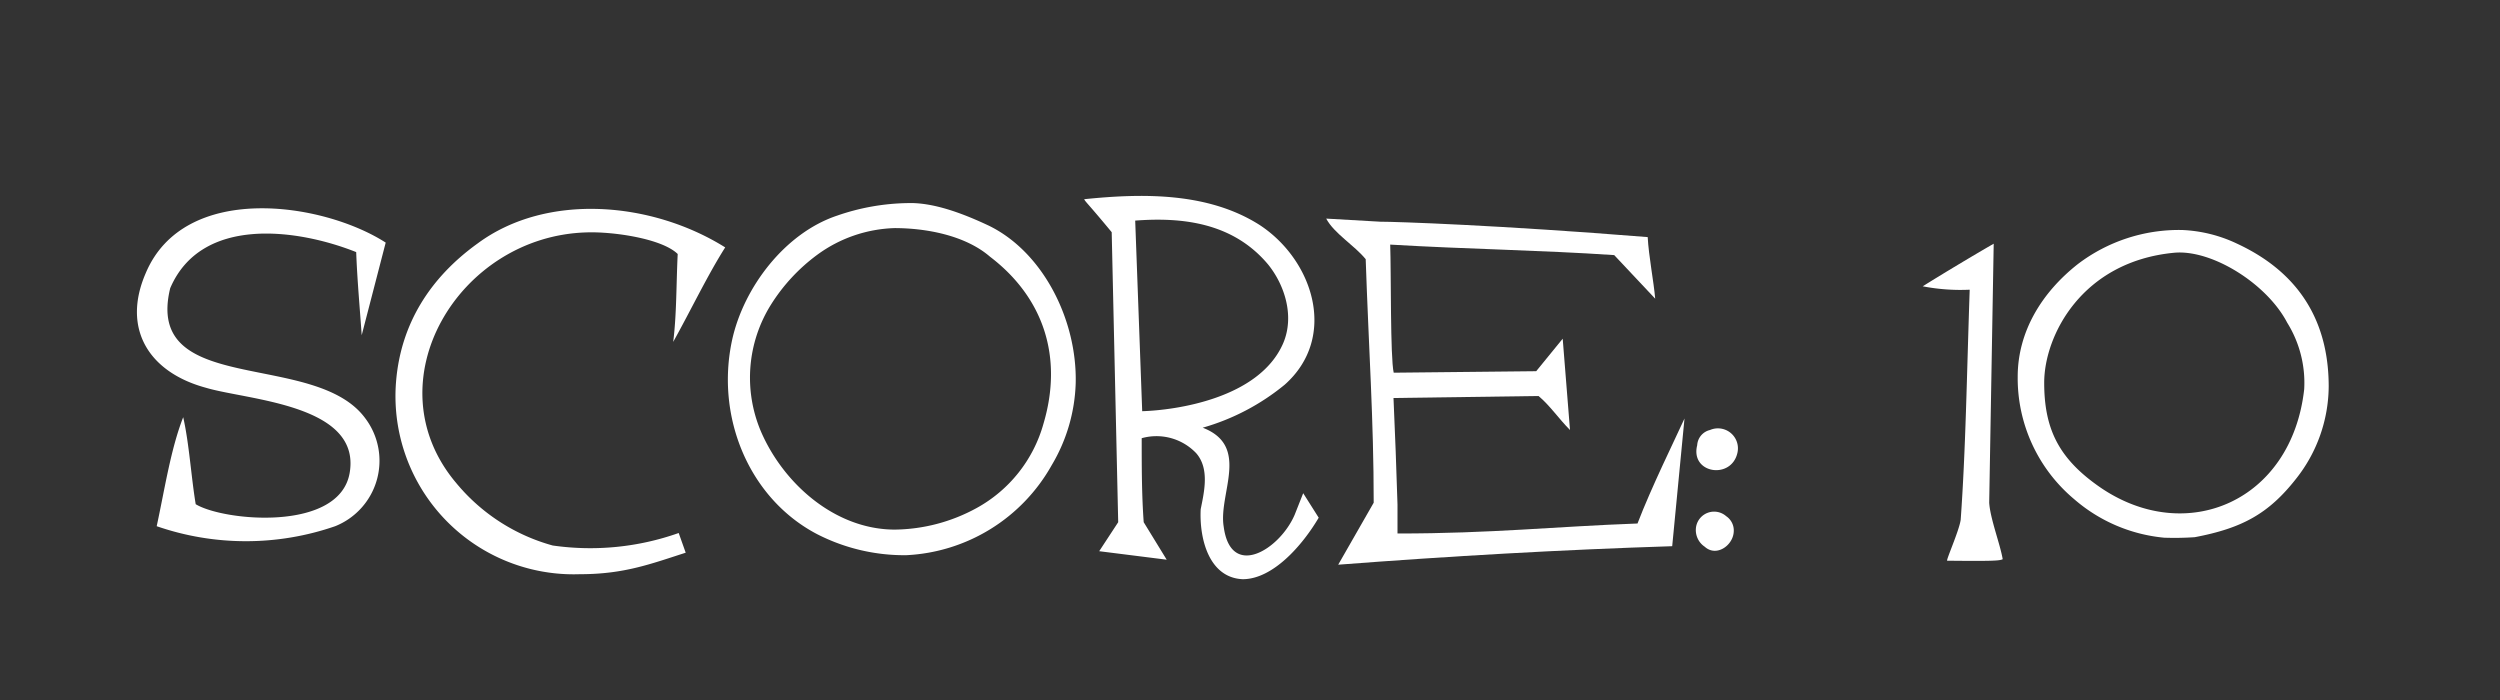 <svg id="Layer_1" data-name="Layer 1" xmlns="http://www.w3.org/2000/svg" width="250" height="70" viewBox="0 0 250 70"><rect x="0" y="0" width="250" height="70" fill="#333333" stroke="none"/><defs><style>.cls-1{fill:#fff;}</style></defs><path class="cls-1" d="M36.17,33.52C36,31,35.72,28,35.62,25.21c-5.9-2.35-15.5-3.65-18.6,3.61-2.65,10.9,14.45,6.15,19.5,13a7.05,7.05,0,0,1-3,10.8,27.3,27.3,0,0,1-17.85,0c.8-3.7,1.4-7.7,2.65-10.9.6,2.65.8,6,1.25,8.7,2.8,1.7,14.4,2.8,15.4-3.15,1.15-6.85-10.25-7.25-14.4-8.5-5.7-1.55-8.4-5.91-6-11.45,3.85-9.16,17.7-7.11,24-3.06Z"/><path class="cls-1" d="M68.57,55.27C65,56.42,62.37,57.42,58,57.42A17.82,17.82,0,0,1,39.62,38c.5-5.6,3.35-10.21,8.15-13.66,6.9-5.1,17.4-4.2,24.75.4-1.75,2.75-3.45,6.31-5.2,9.45.35-2.79.3-5.75.45-8.79-1.6-1.56-6.5-2.25-9.1-2.16-12.85.35-21.55,15-13.05,25.06a19.09,19.09,0,0,0,9.65,6.25,26.46,26.46,0,0,0,12.6-1.25Z"/><path class="cls-1" d="M81.72,53.42c-6.8-3.55-10.2-11.7-8.5-19.46,1.15-5.2,5.25-10.65,10.5-12.4a22.49,22.49,0,0,1,7-1.25c2.6-.1,5.6,1.05,8.15,2.25,5.45,2.65,8.85,9.46,8.7,15.76a17,17,0,0,1-2.4,8.2,17.65,17.65,0,0,1-14.55,9A19.12,19.12,0,0,1,81.72,53.42ZM99,25.67c-2.5-2.16-6.45-2.86-9.55-2.86a13.76,13.76,0,0,0-7.7,2.65,18.23,18.23,0,0,0-4.65,5,13.76,13.76,0,0,0-1,12.7c2.25,5.2,7.4,9.8,13.4,9.8a17.4,17.4,0,0,0,8.15-2.15,13.86,13.86,0,0,0,6.7-8.45C106.32,35.72,104.37,29.76,99,25.67Z"/><path class="cls-1" d="M130.32,49.32l1.55,2.45c-1.65,2.8-4.6,6.15-7.6,6.15-3.4-.15-4.35-4.1-4.2-7,.35-1.75.9-4.05-.45-5.6a5.48,5.48,0,0,0-5.45-1.5c0,2.8,0,5.65.2,8.4l2.3,3.75-6.75-.85,1.9-2.9-.65-29c-2.35-2.85-2.65-3.05-2.75-3.3,5.85-.6,12.35-.7,17.5,2.55,5.4,3.5,7.9,11.25,2.55,16a22.74,22.74,0,0,1-8.2,4.3c4.8,1.85,1.55,6.6,2.1,9.9.7,5.3,5.6,2.3,7.1-1.2Zm-16.1-8.2c3.3-.1,11.7-1.25,14.1-6.8,1.15-2.7.15-5.81-1.5-7.86-3.55-4.25-8.7-4.75-13.3-4.4Z"/><path class="cls-1" d="M167.22,54.62c-11.05.35-22.35,1-33.4,1.85l3.55-6.2c0-8.35-.5-15.4-.8-24.35-1.15-1.41-3.15-2.56-3.95-4.06l5.4.31c1.6,0,11.8.34,26.75,1.54.1,1.91.6,4.41.75,6.16l-4.1-4.36c-7.45-.5-14.65-.59-22.4-1.05.1,2.8,0,11.26.35,12.81l14.25-.15,2.65-3.25L157,43c-1.1-1.1-2.05-2.5-3.15-3.4l-14.5.2c.15,3.5.3,7.15.4,10.65v2.9c9.45,0,15.75-.7,24-1,1.4-3.65,3.65-8.2,4.7-10.5Z"/><path class="cls-1" d="M169.62,52.62a1.83,1.83,0,0,1,3-1,1.72,1.72,0,0,1,.75,1.6c-.1,1.35-1.75,2.5-2.9,1.45A2,2,0,0,1,169.62,52.62Zm.1-8.1A1.66,1.66,0,0,1,171,43a2,2,0,0,1,2.75,2.25C173.17,48,169,47.37,169.72,44.52Z"/><path class="cls-1" d="M198.92,50.27c.1,1.6,1.1,4.15,1.35,5.65-.3.15-.85.2-5.55.15-.15,0,1.2-3,1.35-4.1.5-7,.6-14.2.9-23a19.88,19.88,0,0,1-4.7-.34c2-1.25,5.1-3.11,7.1-4.26Z"/><path class="cls-1" d="M219.47,53.72a30,30,0,0,1-3.05.05,16,16,0,0,1-9-3.85,15.78,15.78,0,0,1-5.65-12.25c0-4.5,2.4-8.41,6-11.25A16.69,16.69,0,0,1,218.22,23a14.11,14.11,0,0,1,5.45,1.35c7.25,3.35,9.2,9,9.2,14.31a15,15,0,0,1-3.25,9.2C226.87,51.37,224.22,52.82,219.47,53.72Zm9.25-21.45c-2-3.85-7.45-7.31-11.25-7-9.3.86-13.05,8.31-13.05,13s1.5,7.65,5.65,10.5c8.6,5.85,19.1,1.35,20.35-9.85A11.38,11.38,0,0,0,228.72,32.27Z"/></svg>
